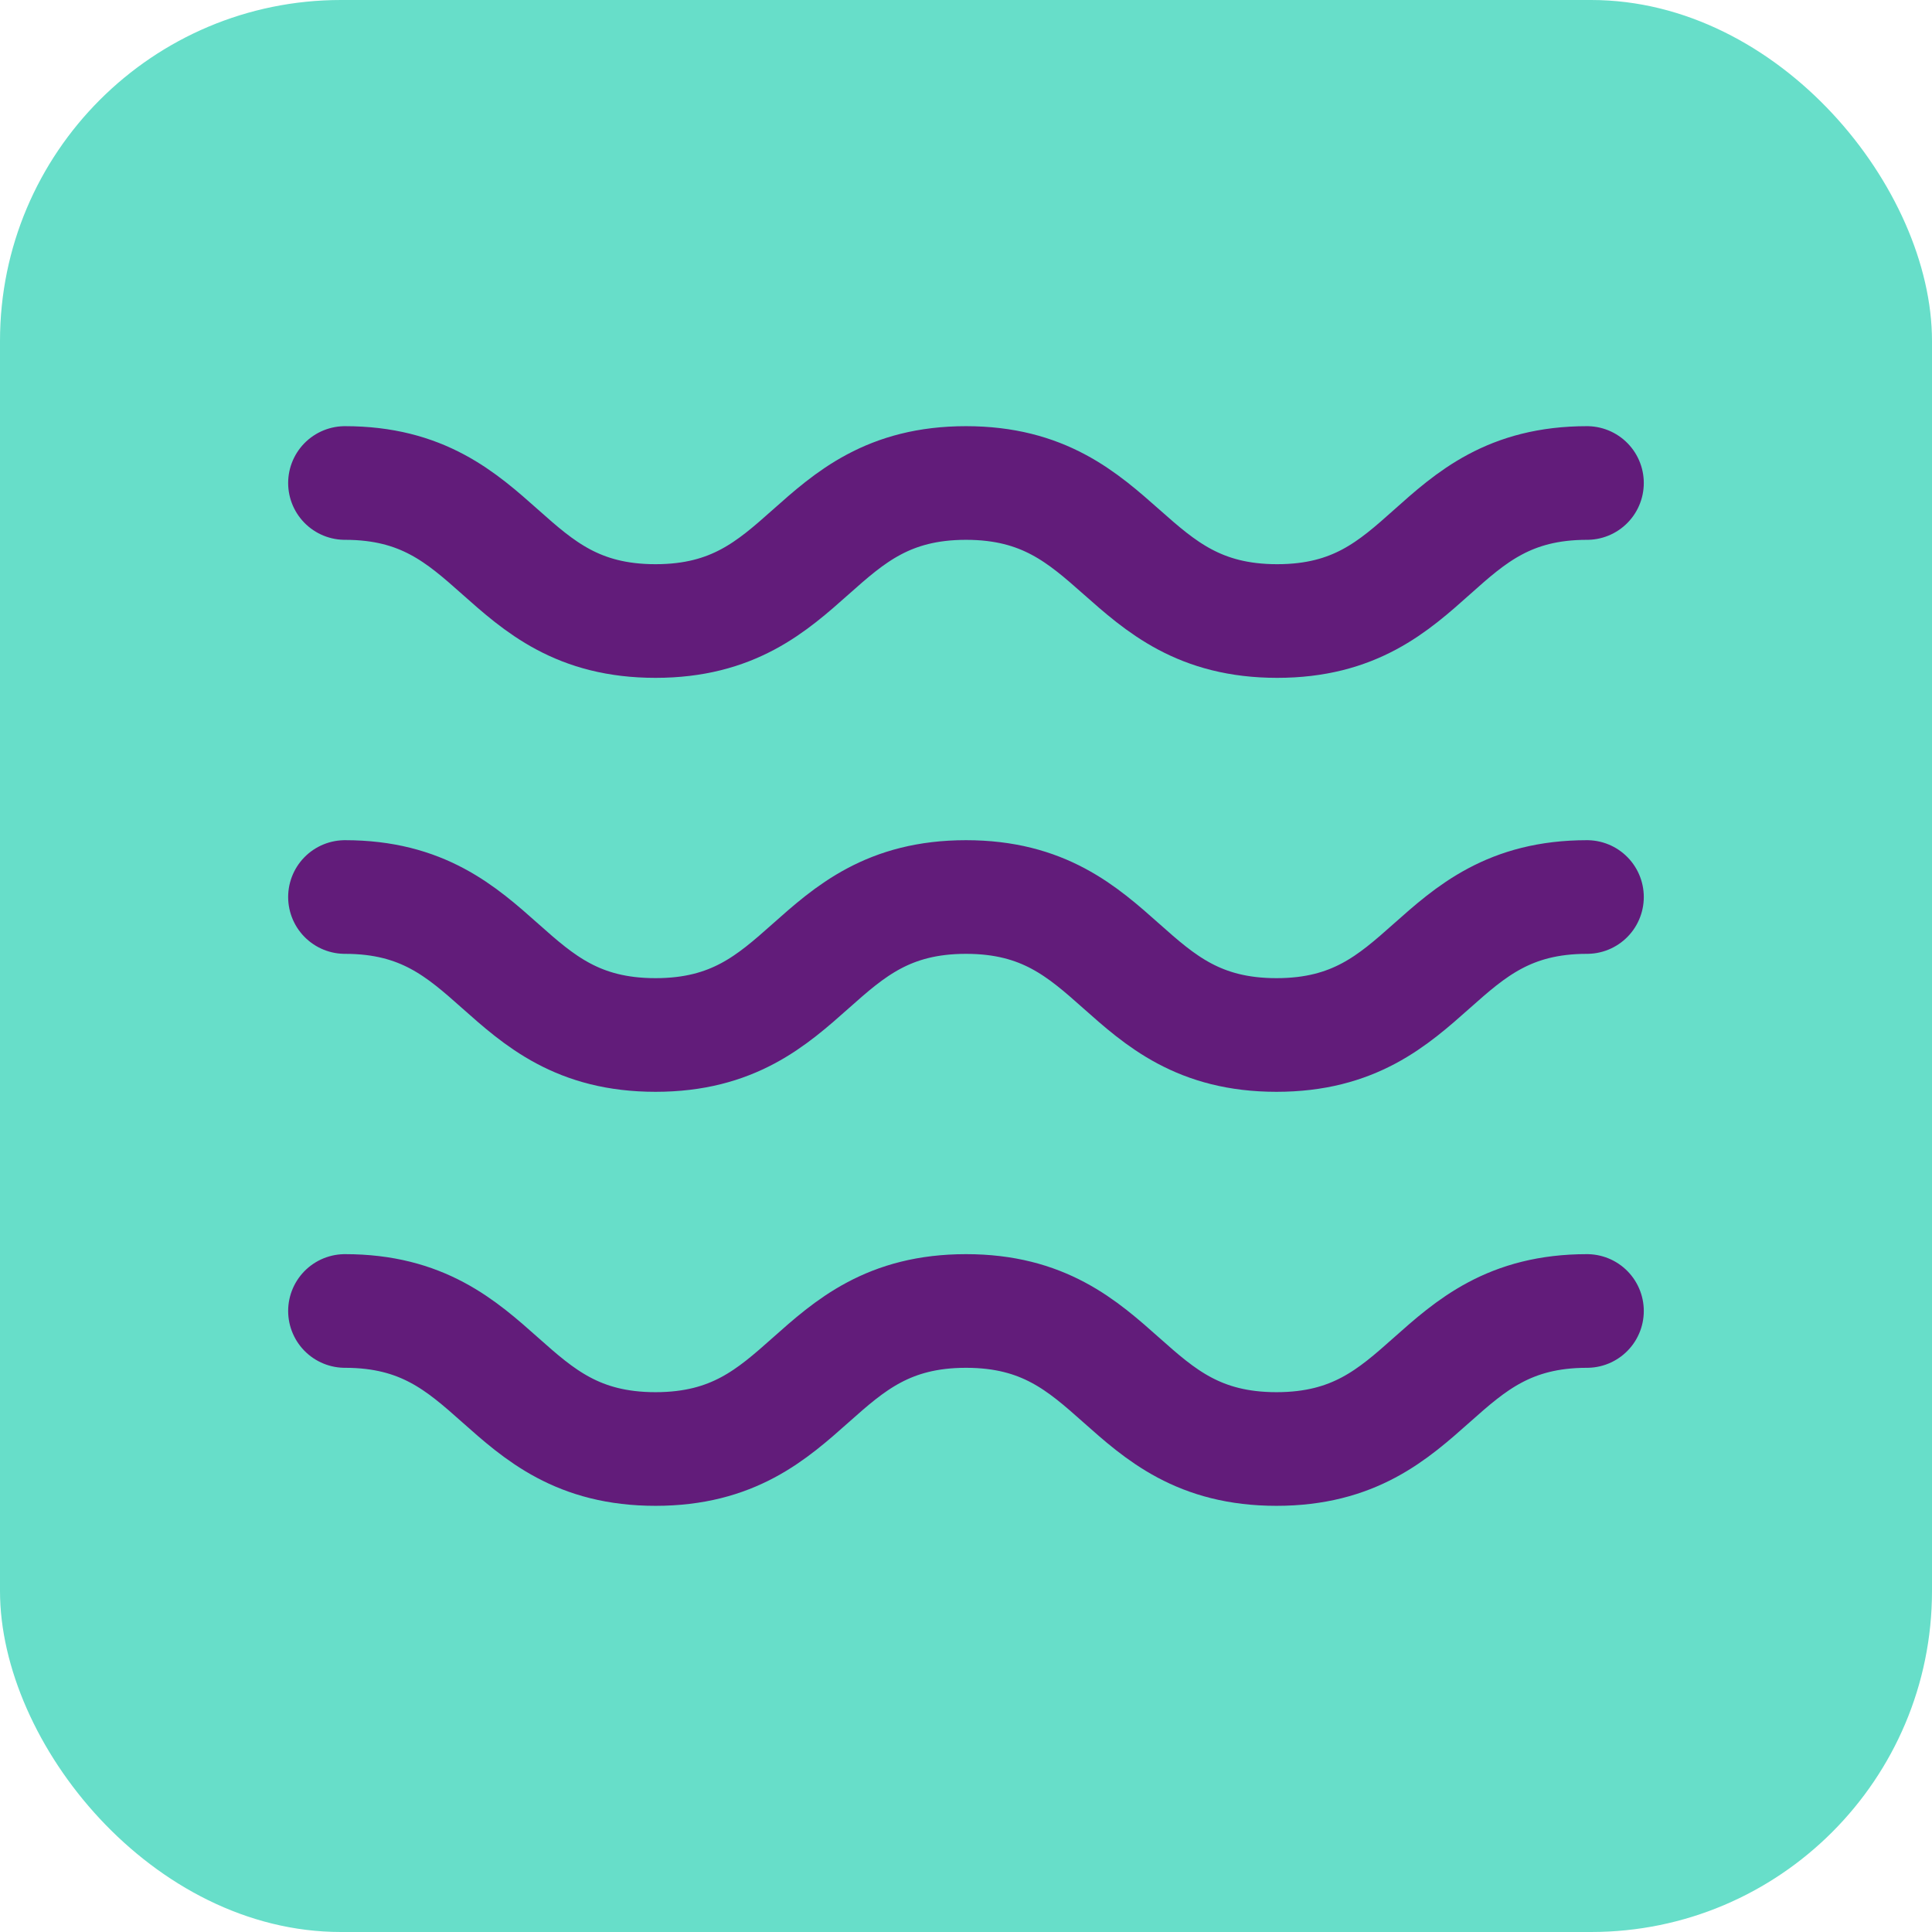 <svg width="34" height="34" viewBox="0 0 34 34" fill="none" xmlns="http://www.w3.org/2000/svg">
    <rect width="34" height="34" rx="6" fill="#67DEC9"/>
    <path d="M27.928 15.786C25.196 15.786 25.196 18.214 22.464 18.214C19.732 18.214 19.732 15.786 17 15.786C14.268 15.786 14.268 18.214 11.536 18.214C8.803 18.214 8.803 15.786 6.071 15.786" stroke="#621C7A" stroke-width="2" stroke-linecap="round" stroke-linejoin="round"/>
    <path d="M6.071 8.5C8.803 8.5 8.803 10.929 11.536 10.929C14.268 10.929 14.268 8.5 17 8.5C19.732 8.5 19.744 10.929 22.476 10.929C25.208 10.929 25.196 8.5 27.928 8.5" stroke="#621C7A" stroke-width="2" stroke-linecap="round" stroke-linejoin="round"/>
    <path d="M27.928 23.071C25.196 23.071 25.196 25.5 22.464 25.5C19.732 25.5 19.732 23.071 17 23.071C14.268 23.071 14.268 25.5 11.536 25.5C8.803 25.5 8.803 23.071 6.071 23.071" stroke="#621C7A" stroke-width="2" stroke-linecap="round" stroke-linejoin="round"/>
</svg>
